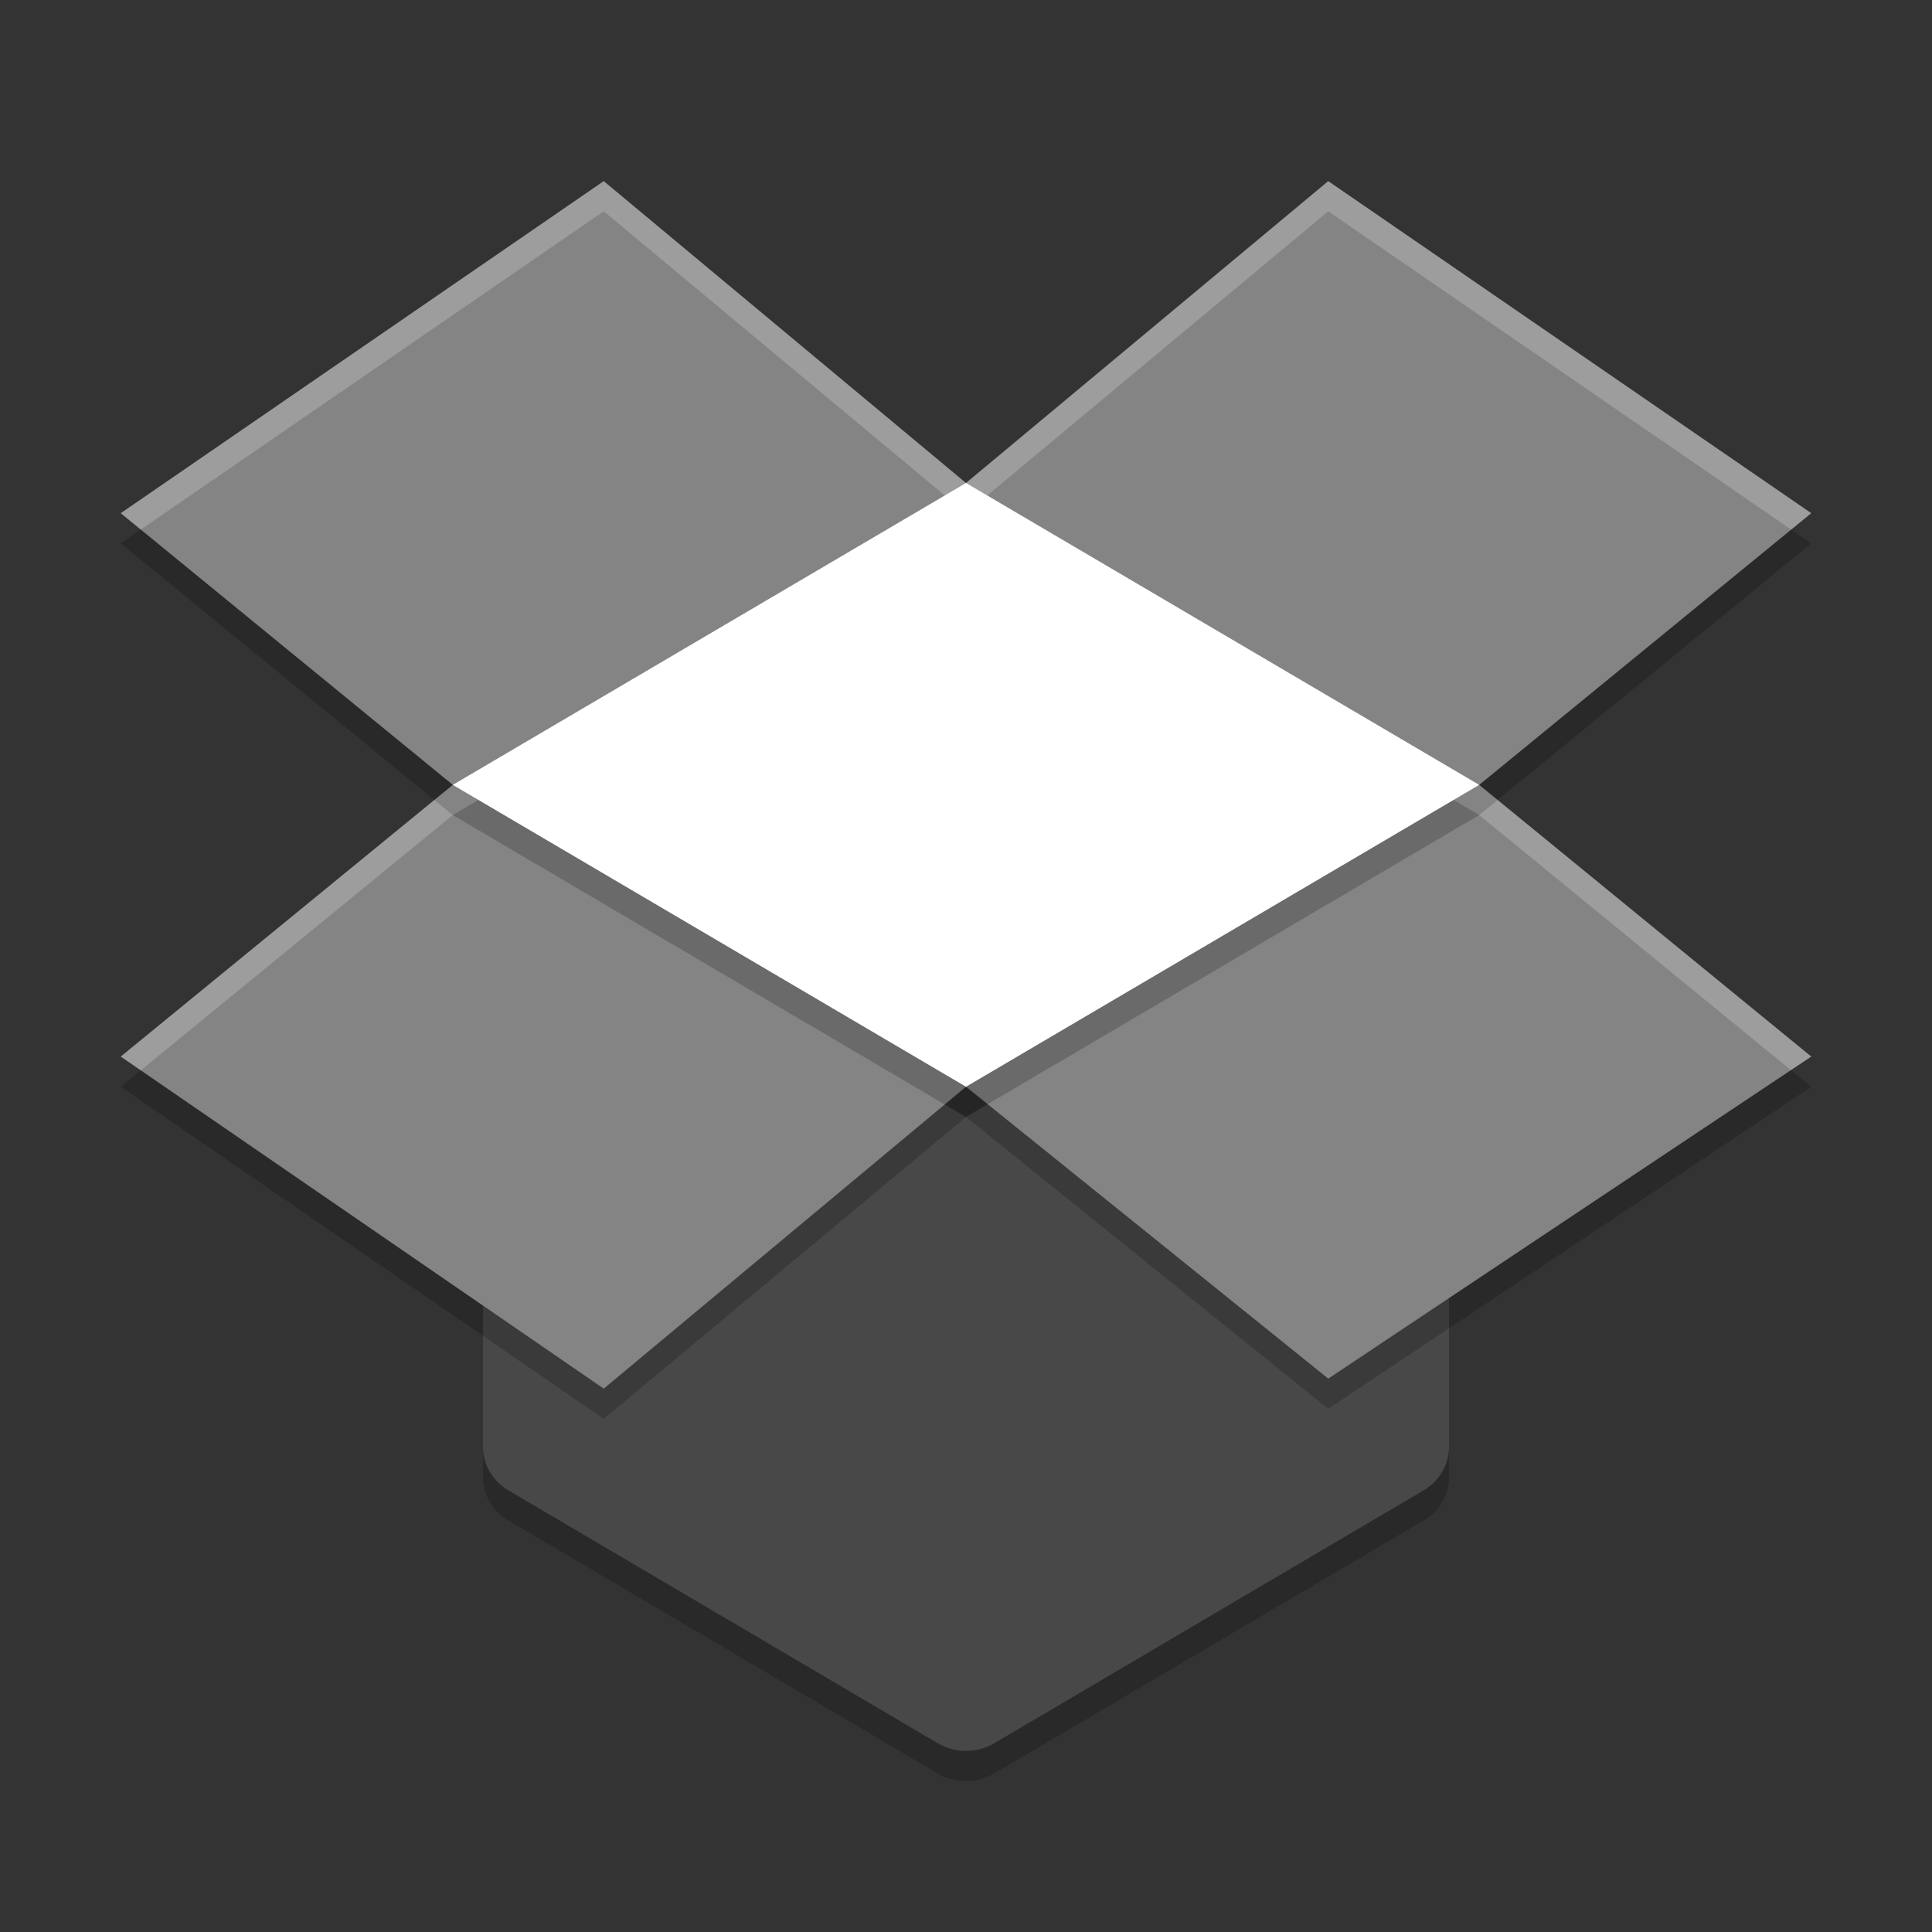 <svg xmlns="http://www.w3.org/2000/svg" width="64" height="64" version="1">
 <rect width="100%" height="100%" fill="#333333" stroke="none"/>
 <path style="opacity:0.2" d="M 31.911,37.002 A 1.778,1.692 0 0 0 31.125,37.219 L 21.405,42.446 18.026,41.993 A 1.778,1.692 0 0 0 16,43.669 l 0,5.262 a 1.778,1.692 0 0 0 0.842,1.439 l 14.222,8.377 a 1.778,1.692 0 0 0 1.872,0 L 47.158,50.37 A 1.778,1.692 0 0 0 48,48.93 l 0,-5.771 a 1.778,1.692 0 0 0 -2.46,-1.562 l -3.078,1.216 -9.533,-5.564 a 1.778,1.692 0 0 0 -1.017,-0.248 z"/>
 <path style="fill:#484848" d="M 31.911,36.002 A 1.778,1.692 0 0 0 31.125,36.219 L 21.405,41.446 18.026,40.993 A 1.778,1.692 0 0 0 16,42.669 l 0,5.262 a 1.778,1.692 0 0 0 0.842,1.439 l 14.222,8.377 a 1.778,1.692 0 0 0 1.872,0 L 47.158,49.37 A 1.778,1.692 0 0 0 48,47.93 l 0,-5.771 a 1.778,1.692 0 0 0 -2.46,-1.562 l -3.078,1.216 -9.533,-5.564 a 1.778,1.692 0 0 0 -1.017,-0.248 z"/>
 <path style="opacity:0.2" d="M 49,27 32,37 15,27 32,17 Z"/>
 <path style="opacity:0.2" d="M 20,7 4,18 15,27 4,36 20,47 32,37 44,46.668 60,36 49,27 60,18 44,7 32,17 20,7 Z"/>
 <path style="fill:#848484" d="M 20 6 L 4 17 L 15 26 L 4 35 L 20 46 L 32 36 L 44 45.668 L 60 35 L 49 26 L 60 17 L 44 6 L 32 16 L 20 6 z"/>
 <path style="opacity:0.2" d="M 49,27 32,37 15,27 32,17 Z"/>
 <path style="fill:#ffffff" d="M 49,26 32,36 15,26 32,16 Z"/>
 <path style="fill:#ffffff;opacity:0.2" d="M 20 6 L 4 17 L 4.664 17.543 L 20 7 L 32 17 L 44 7 L 59.336 17.543 L 60 17 L 44 6 L 32 16 L 20 6 z M 14.389 26.5 L 4 35 L 4.664 35.457 L 15 27 L 14.389 26.5 z M 49.611 26.5 L 49 27 L 59.326 35.449 L 60 35 L 49.611 26.5 z"/>
</svg>
